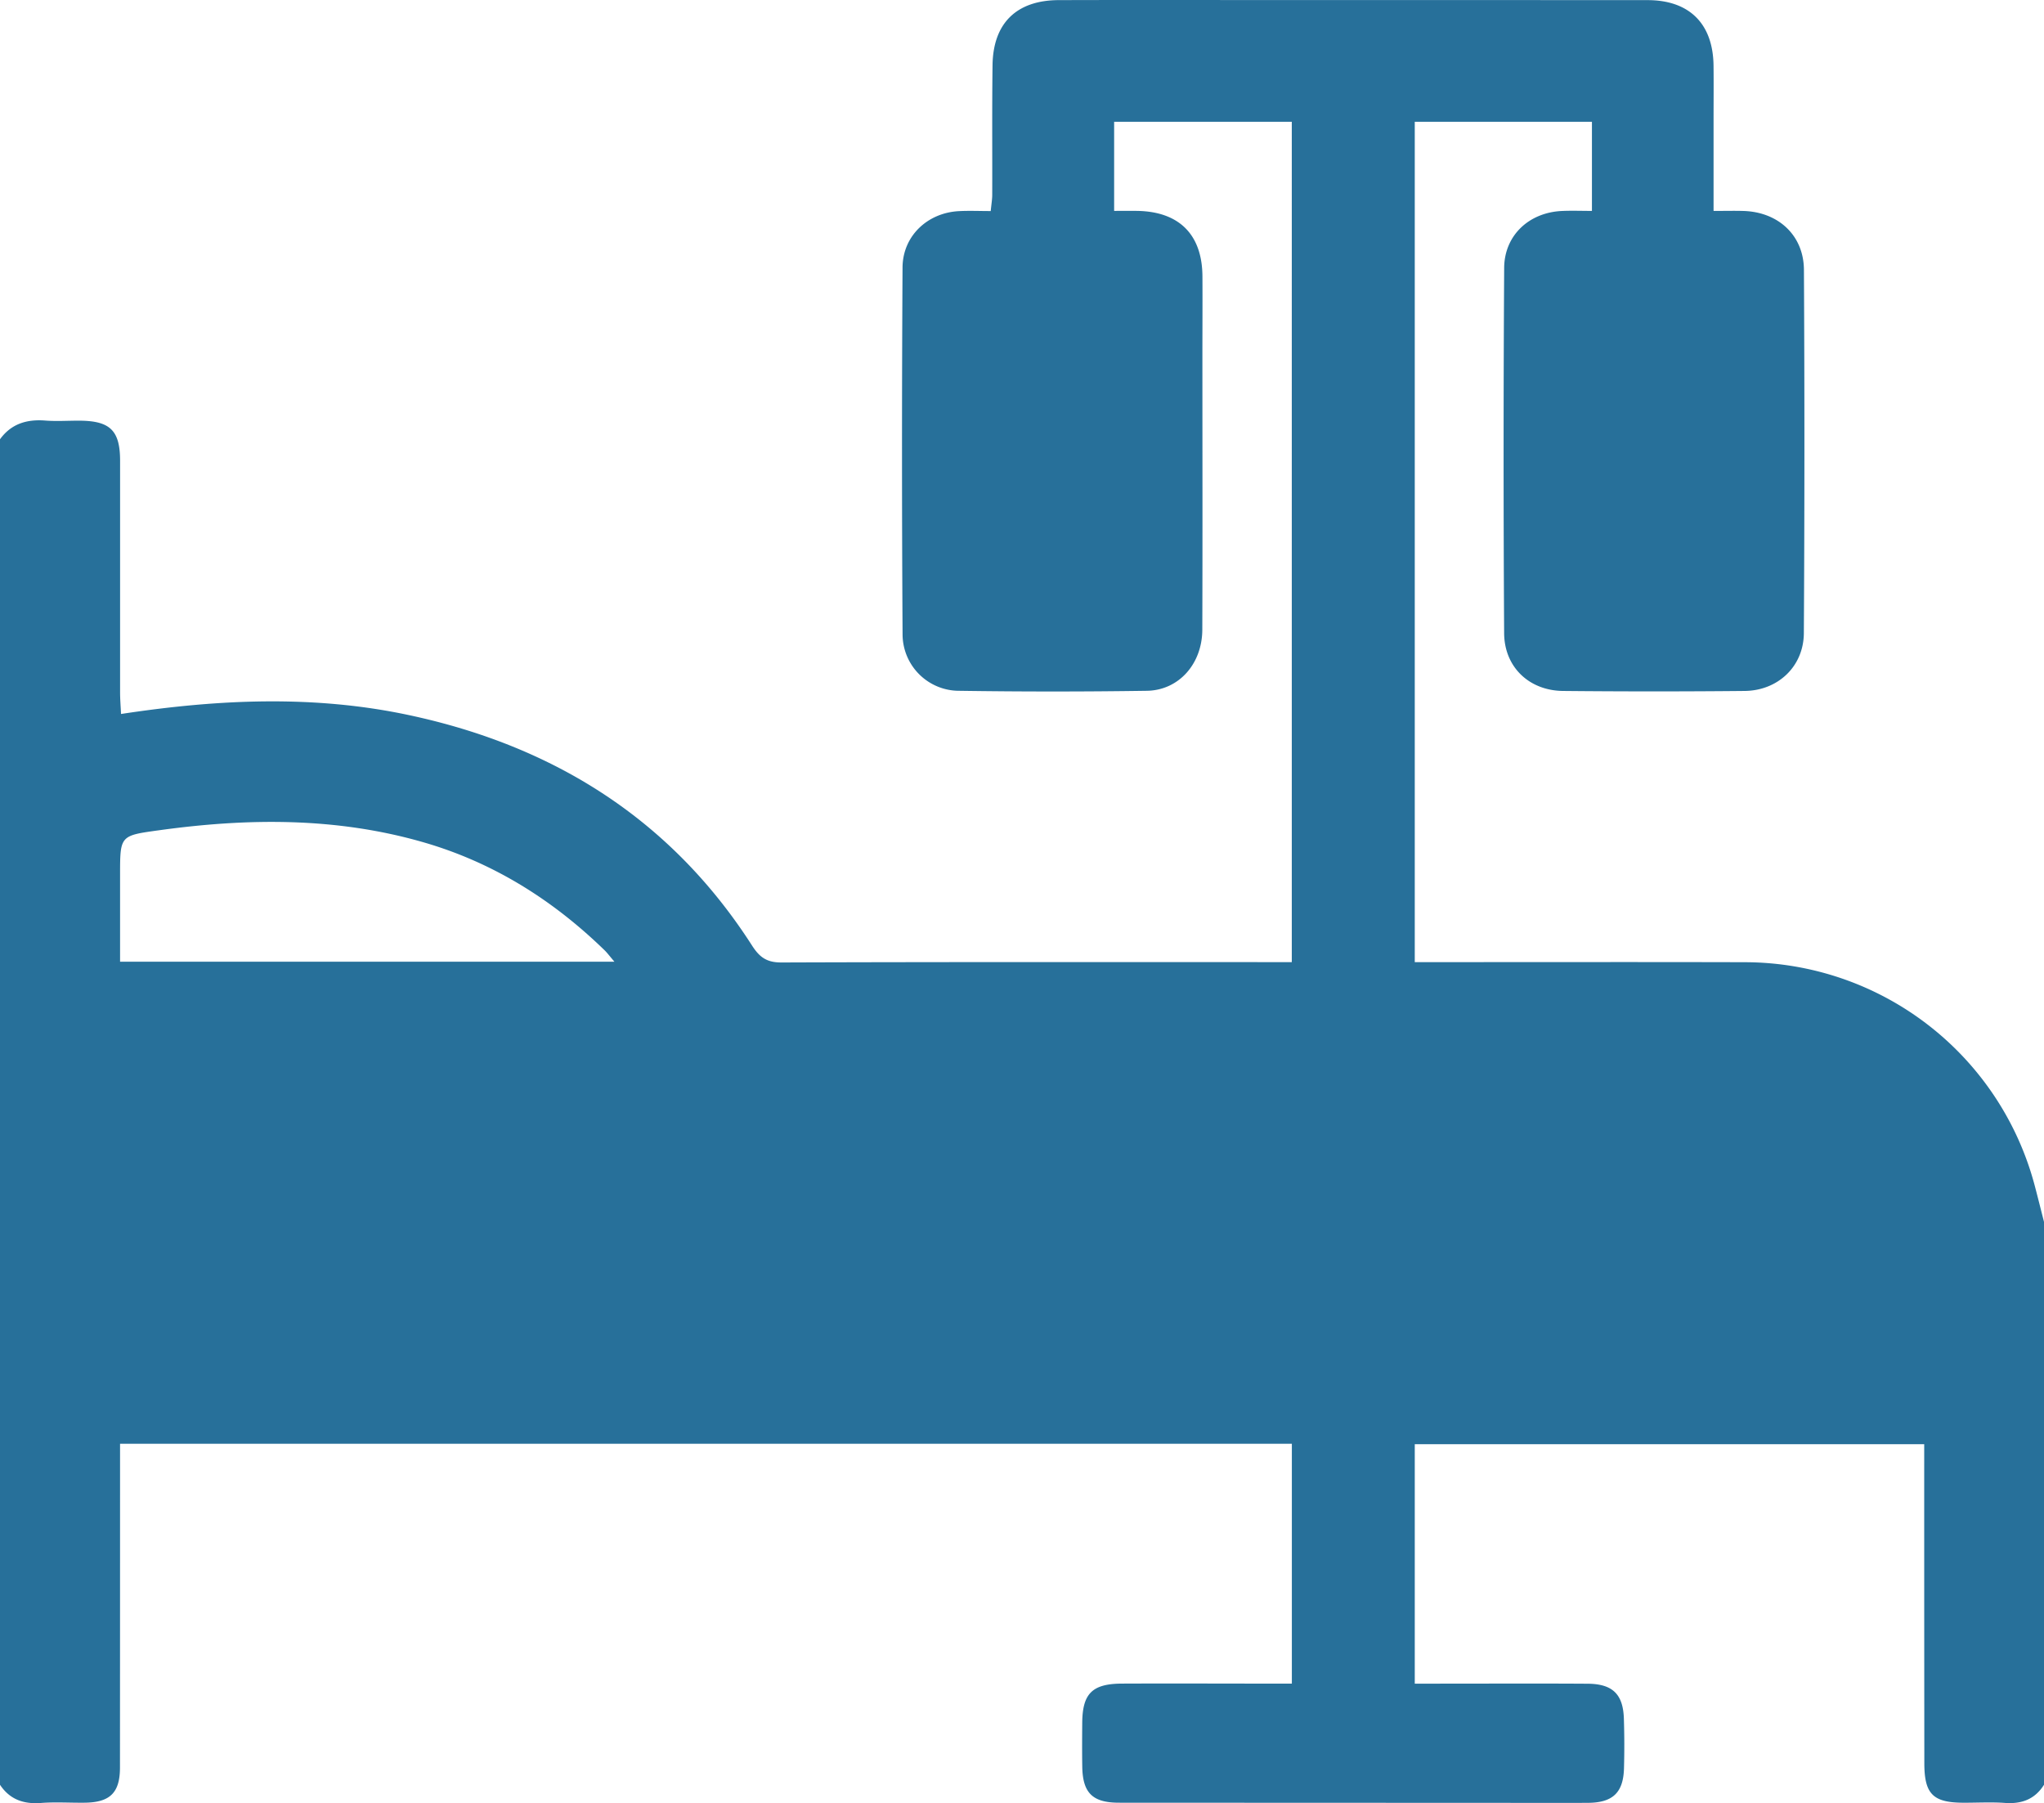 <svg xmlns="http://www.w3.org/2000/svg" width="512" height="451.63" viewBox="0 0 512 451.63">
  <g id="hospital-bed-icon-5" transform="translate(-52.752 -72.102)">
    <path id="Path_14" data-name="Path 14" d="M564.752,378.12v141c-2.279,3.627-5.575,4.85-9.776,4.549-3.48-.248-6.993-.036-10.492-.053-7.556-.036-9.7-2.2-9.707-9.883q-.036-37.489-.031-74.98v-4.938H407.135v59.978h5.814c12.5,0,24.993-.061,37.488.019,6.241.039,8.878,2.618,9.077,8.713.136,4.161.144,8.333.028,12.495-.173,6.1-2.83,8.6-9.088,8.628-8.664.037-17.328,0-25.991,0q-45.738-.014-91.475-.037c-6.589-.009-9.032-2.48-9.14-9.007-.06-3.664-.035-7.332-.008-11,.057-7.33,2.495-9.792,9.98-9.823,12.328-.051,24.658,0,36.988.005,1.782,0,3.563,0,5.539,0V433.713H82.823v12.628q0,34.24-.019,68.481c-.012,6.3-2.494,8.7-8.776,8.788-3.666.048-7.348-.211-10.992.068-4.353.331-7.821-.857-10.284-4.557v-337c2.818-3.881,6.7-5.043,11.325-4.686,2.816.217,5.663.02,8.5.029,7.778.027,10.257,2.46,10.257,10.071q0,29,0,58c0,1.732.147,3.466.235,5.393,24.469-3.728,48.406-4.779,72.153.287,36.249,7.736,65.625,26.106,85.9,57.7,1.942,3.026,3.755,4.263,7.409,4.251,40.832-.144,81.664-.089,122.5-.089h5.3V102.6h-44.5v22.322c2.1,0,3.886-.02,5.671,0,10.581.135,16.385,5.894,16.446,16.385.039,6.666-.009,13.332-.009,20,0,22.831.055,45.665-.023,68.5-.028,8.565-5.881,15.2-13.915,15.315q-23.493.348-46.994,0a14.17,14.17,0,0,1-14.169-14.033q-.278-45.994-.009-91.992c.045-7.881,6.227-13.687,14.09-14.112,2.6-.139,5.213-.021,8-.021.171-1.776.371-2.911.375-4.047.035-10.832-.064-21.667.08-32.5.14-10.541,6.037-16.255,16.6-16.286,14.831-.044,29.665-.021,44.5-.021q51.5,0,103,.024c10.469.011,16.377,5.933,16.5,16.391.052,4.5.008,9,.008,13.5v22.906c2.962,0,5.257-.061,7.549.011,8.693.281,15.041,6.123,15.087,14.749q.25,45.5-.02,90.995c-.055,8.345-6.5,14.393-14.833,14.474q-22.745.222-45.5,0c-8.489-.095-14.691-5.991-14.742-14.459q-.272-45.744.008-91.492c.049-8.168,6.227-13.875,14.443-14.265,2.446-.115,4.9-.017,7.54-.017V102.6H407.134V313.08h6.327c25.5,0,51-.047,76.5.021a75.231,75.231,0,0,1,72.468,55.954C563.226,372.068,563.977,375.1,564.752,378.12Zm-358.1-65.151c-1.255-1.47-1.818-2.246-2.5-2.9-13-12.632-27.982-22.019-45.466-27.045-21.693-6.237-43.726-6.049-65.881-3-9.956,1.371-9.973,1.259-9.977,11.12,0,7.249,0,14.5,0,21.828Z" transform="translate(0 0)" fill="#27709a" fill-rule="evenodd"/>
  </g>
</svg>
